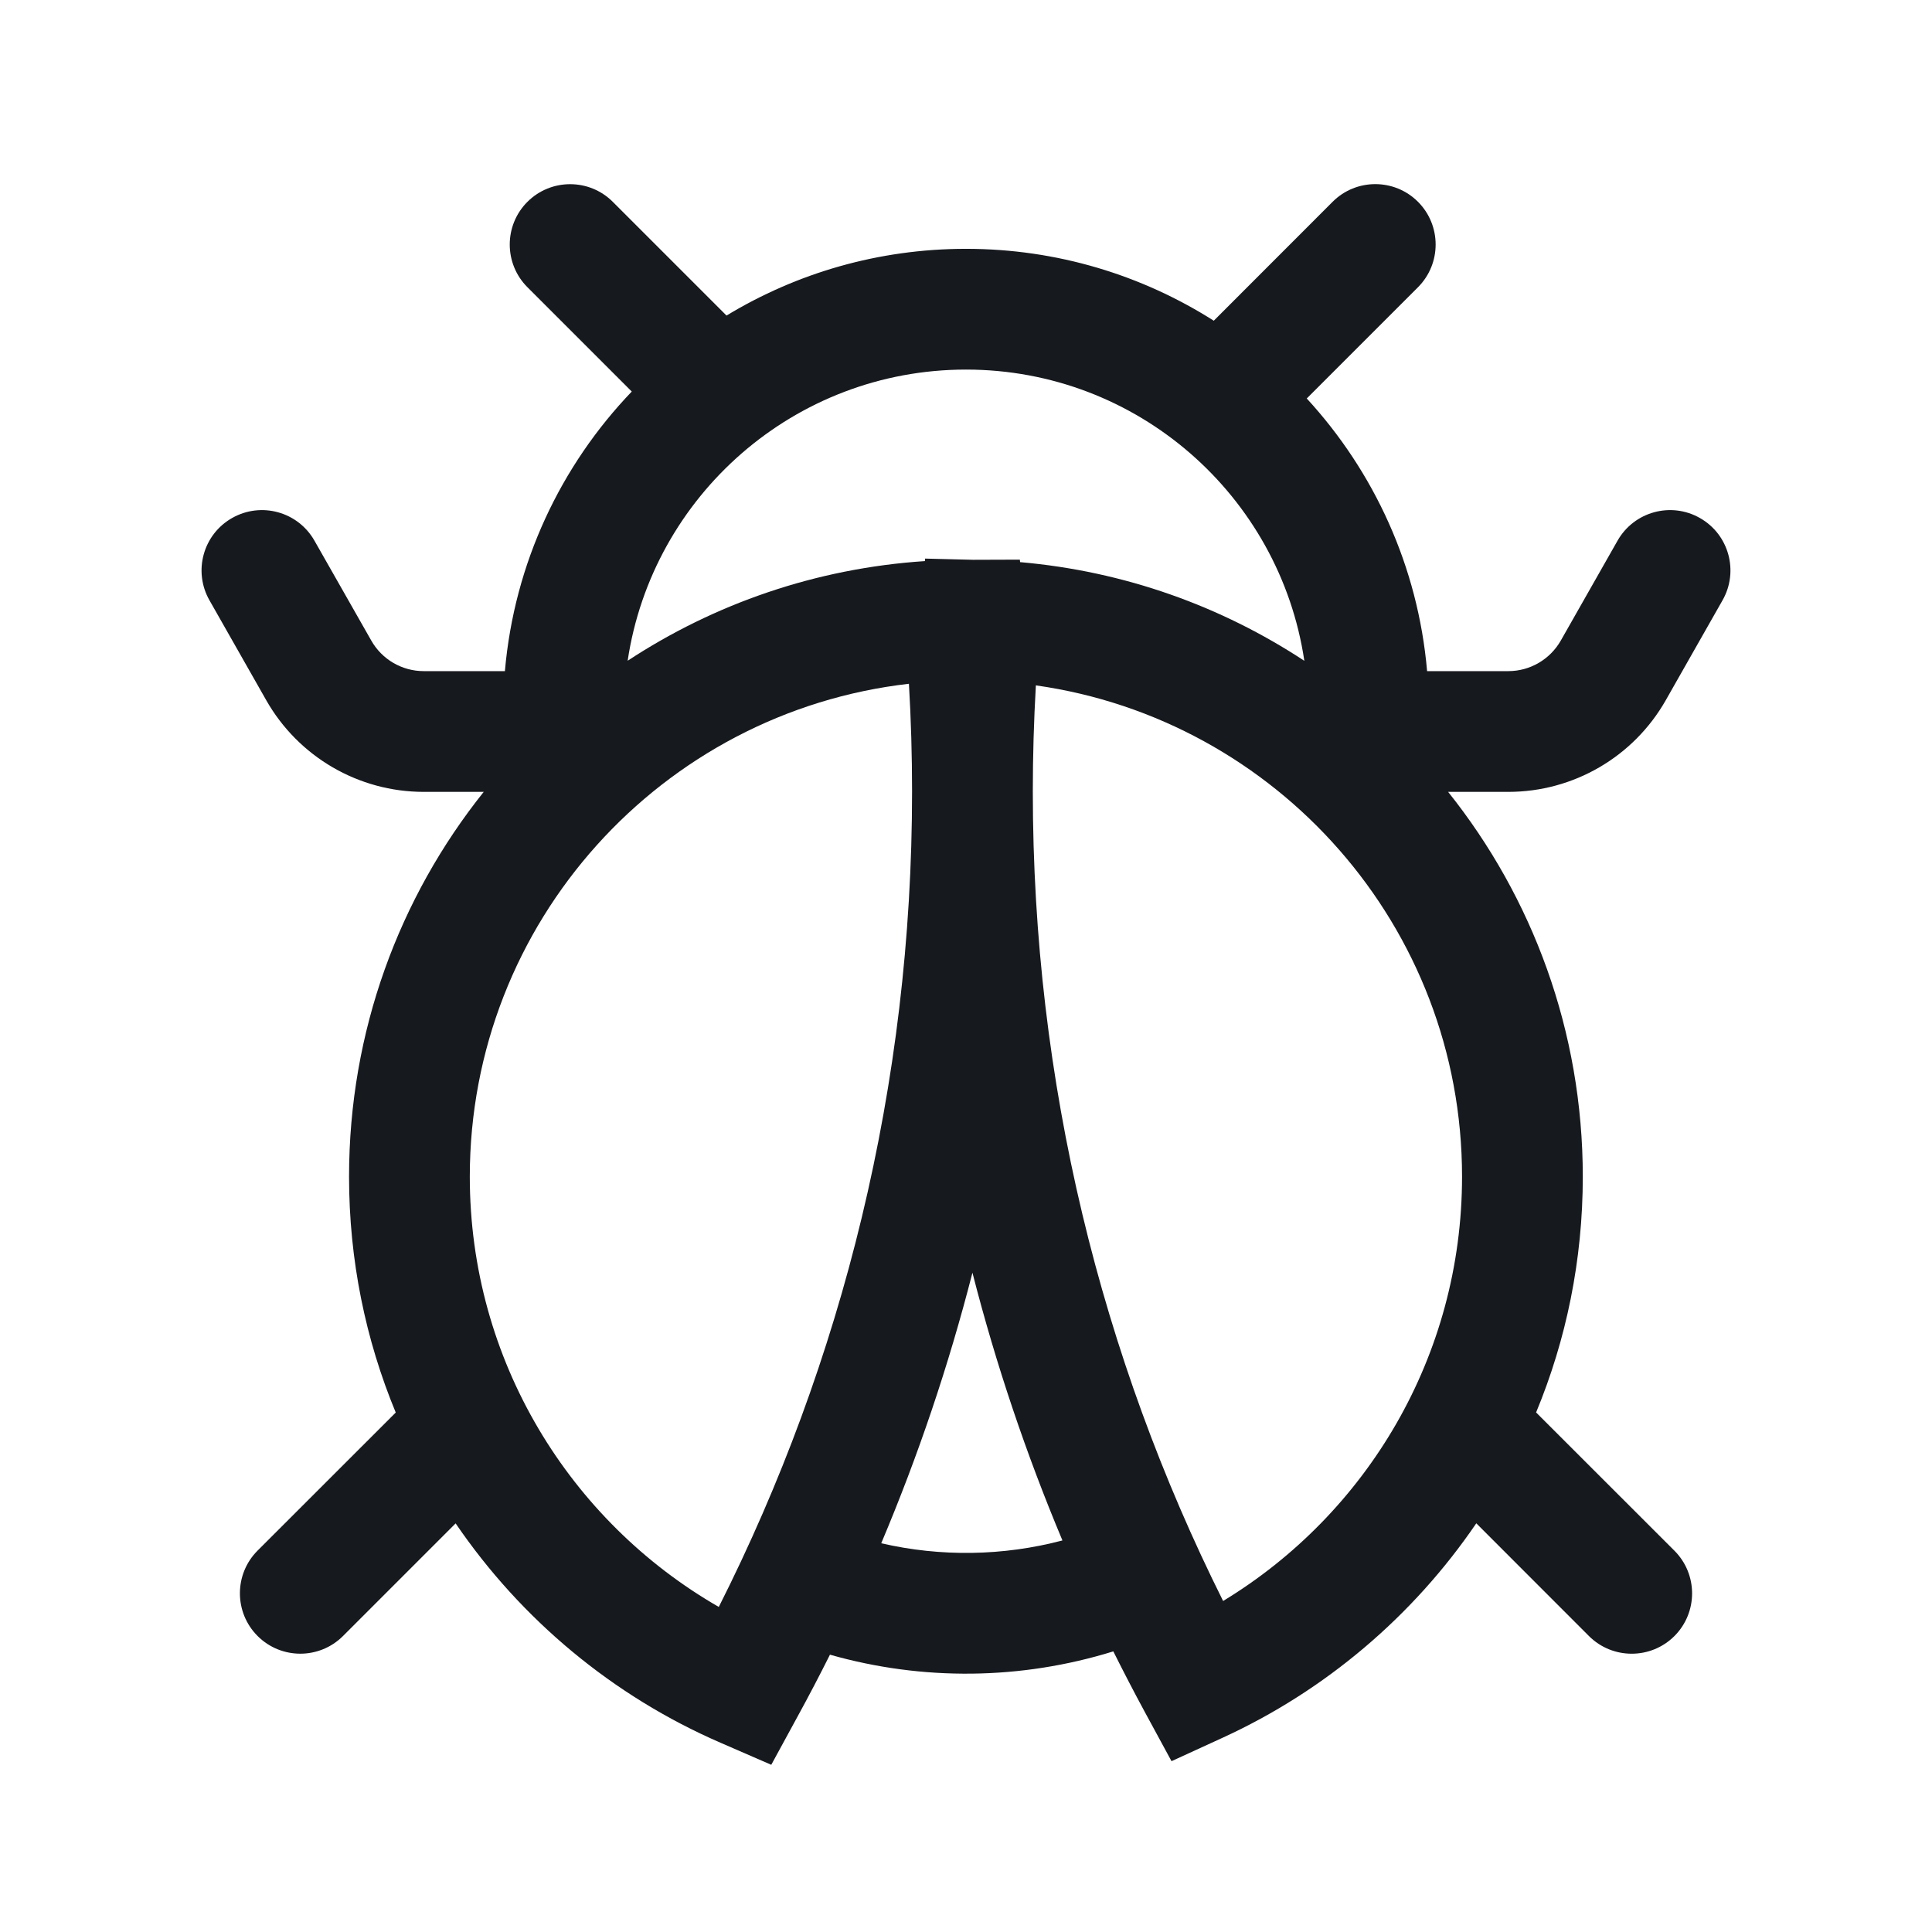 <svg xmlns="http://www.w3.org/2000/svg" width="24" height="24" viewBox="0 0 24 24" fill="none">
  <path d="M17.728 8.337C17.615 7.035 17.068 5.858 16.233 4.95L17.615 3.568C17.907 3.275 17.907 2.8 17.615 2.507C17.322 2.214 16.847 2.214 16.554 2.507L15.078 3.984C14.188 3.419 13.132 3.091 12 3.091C10.911 3.091 9.893 3.394 9.025 3.92L7.612 2.507C7.32 2.215 6.845 2.215 6.552 2.507C6.259 2.8 6.259 3.275 6.552 3.568L7.848 4.864C6.967 5.783 6.389 6.994 6.272 8.337H5.264C4.994 8.337 4.745 8.192 4.612 7.957L3.906 6.716C3.701 6.356 3.244 6.23 2.883 6.435C2.523 6.639 2.397 7.097 2.602 7.457L3.307 8.698C3.707 9.402 4.454 9.837 5.264 9.837H6.009C4.962 11.147 4.336 12.809 4.336 14.617C4.336 15.655 4.542 16.644 4.916 17.547L3.2 19.262C2.907 19.555 2.907 20.03 3.2 20.323C3.493 20.616 3.968 20.616 4.261 20.323L5.66 18.924C6.473 20.117 7.614 21.07 8.953 21.65L9.581 21.923L9.909 21.321C10.047 21.069 10.181 20.813 10.31 20.555C11.462 20.883 12.686 20.869 13.83 20.514C13.956 20.766 14.085 21.015 14.218 21.261L14.553 21.878L15.19 21.586C16.467 21 17.555 20.074 18.339 18.923L19.739 20.324C20.032 20.616 20.507 20.616 20.8 20.324C21.093 20.031 21.093 19.556 20.8 19.263L19.082 17.546C19.456 16.644 19.662 15.654 19.662 14.617C19.662 12.809 19.036 11.147 17.989 9.837H18.737C19.546 9.837 20.293 9.402 20.693 8.698L21.398 7.457C21.603 7.097 21.477 6.639 21.117 6.435C20.757 6.23 20.299 6.356 20.094 6.716L19.389 7.957C19.255 8.192 19.006 8.337 18.737 8.337H17.728ZM13.198 19.136C12.462 19.33 11.689 19.342 10.947 19.171C11.404 18.089 11.784 16.966 12.08 15.81C12.373 16.954 12.748 18.064 13.198 19.136ZM12 4.591C14.132 4.591 15.898 6.162 16.203 8.209C15.173 7.531 13.969 7.096 12.672 6.983L12.669 6.952L12.089 6.954L11.492 6.939L11.49 6.97C10.132 7.06 8.871 7.502 7.797 8.208C8.103 6.161 9.868 4.591 12 4.591ZM12.83 9.832C12.83 9.39 12.843 8.95 12.868 8.514C15.86 8.937 18.162 11.508 18.162 14.617C18.162 16.85 16.975 18.807 15.194 19.888C13.682 16.862 12.83 13.447 12.83 9.832ZM11.291 8.494C11.317 8.937 11.33 9.383 11.33 9.832C11.33 13.477 10.465 16.918 8.929 19.962C7.08 18.898 5.836 16.902 5.836 14.617C5.836 11.453 8.221 8.845 11.291 8.494Z" fill="#16191D"/>
</svg>